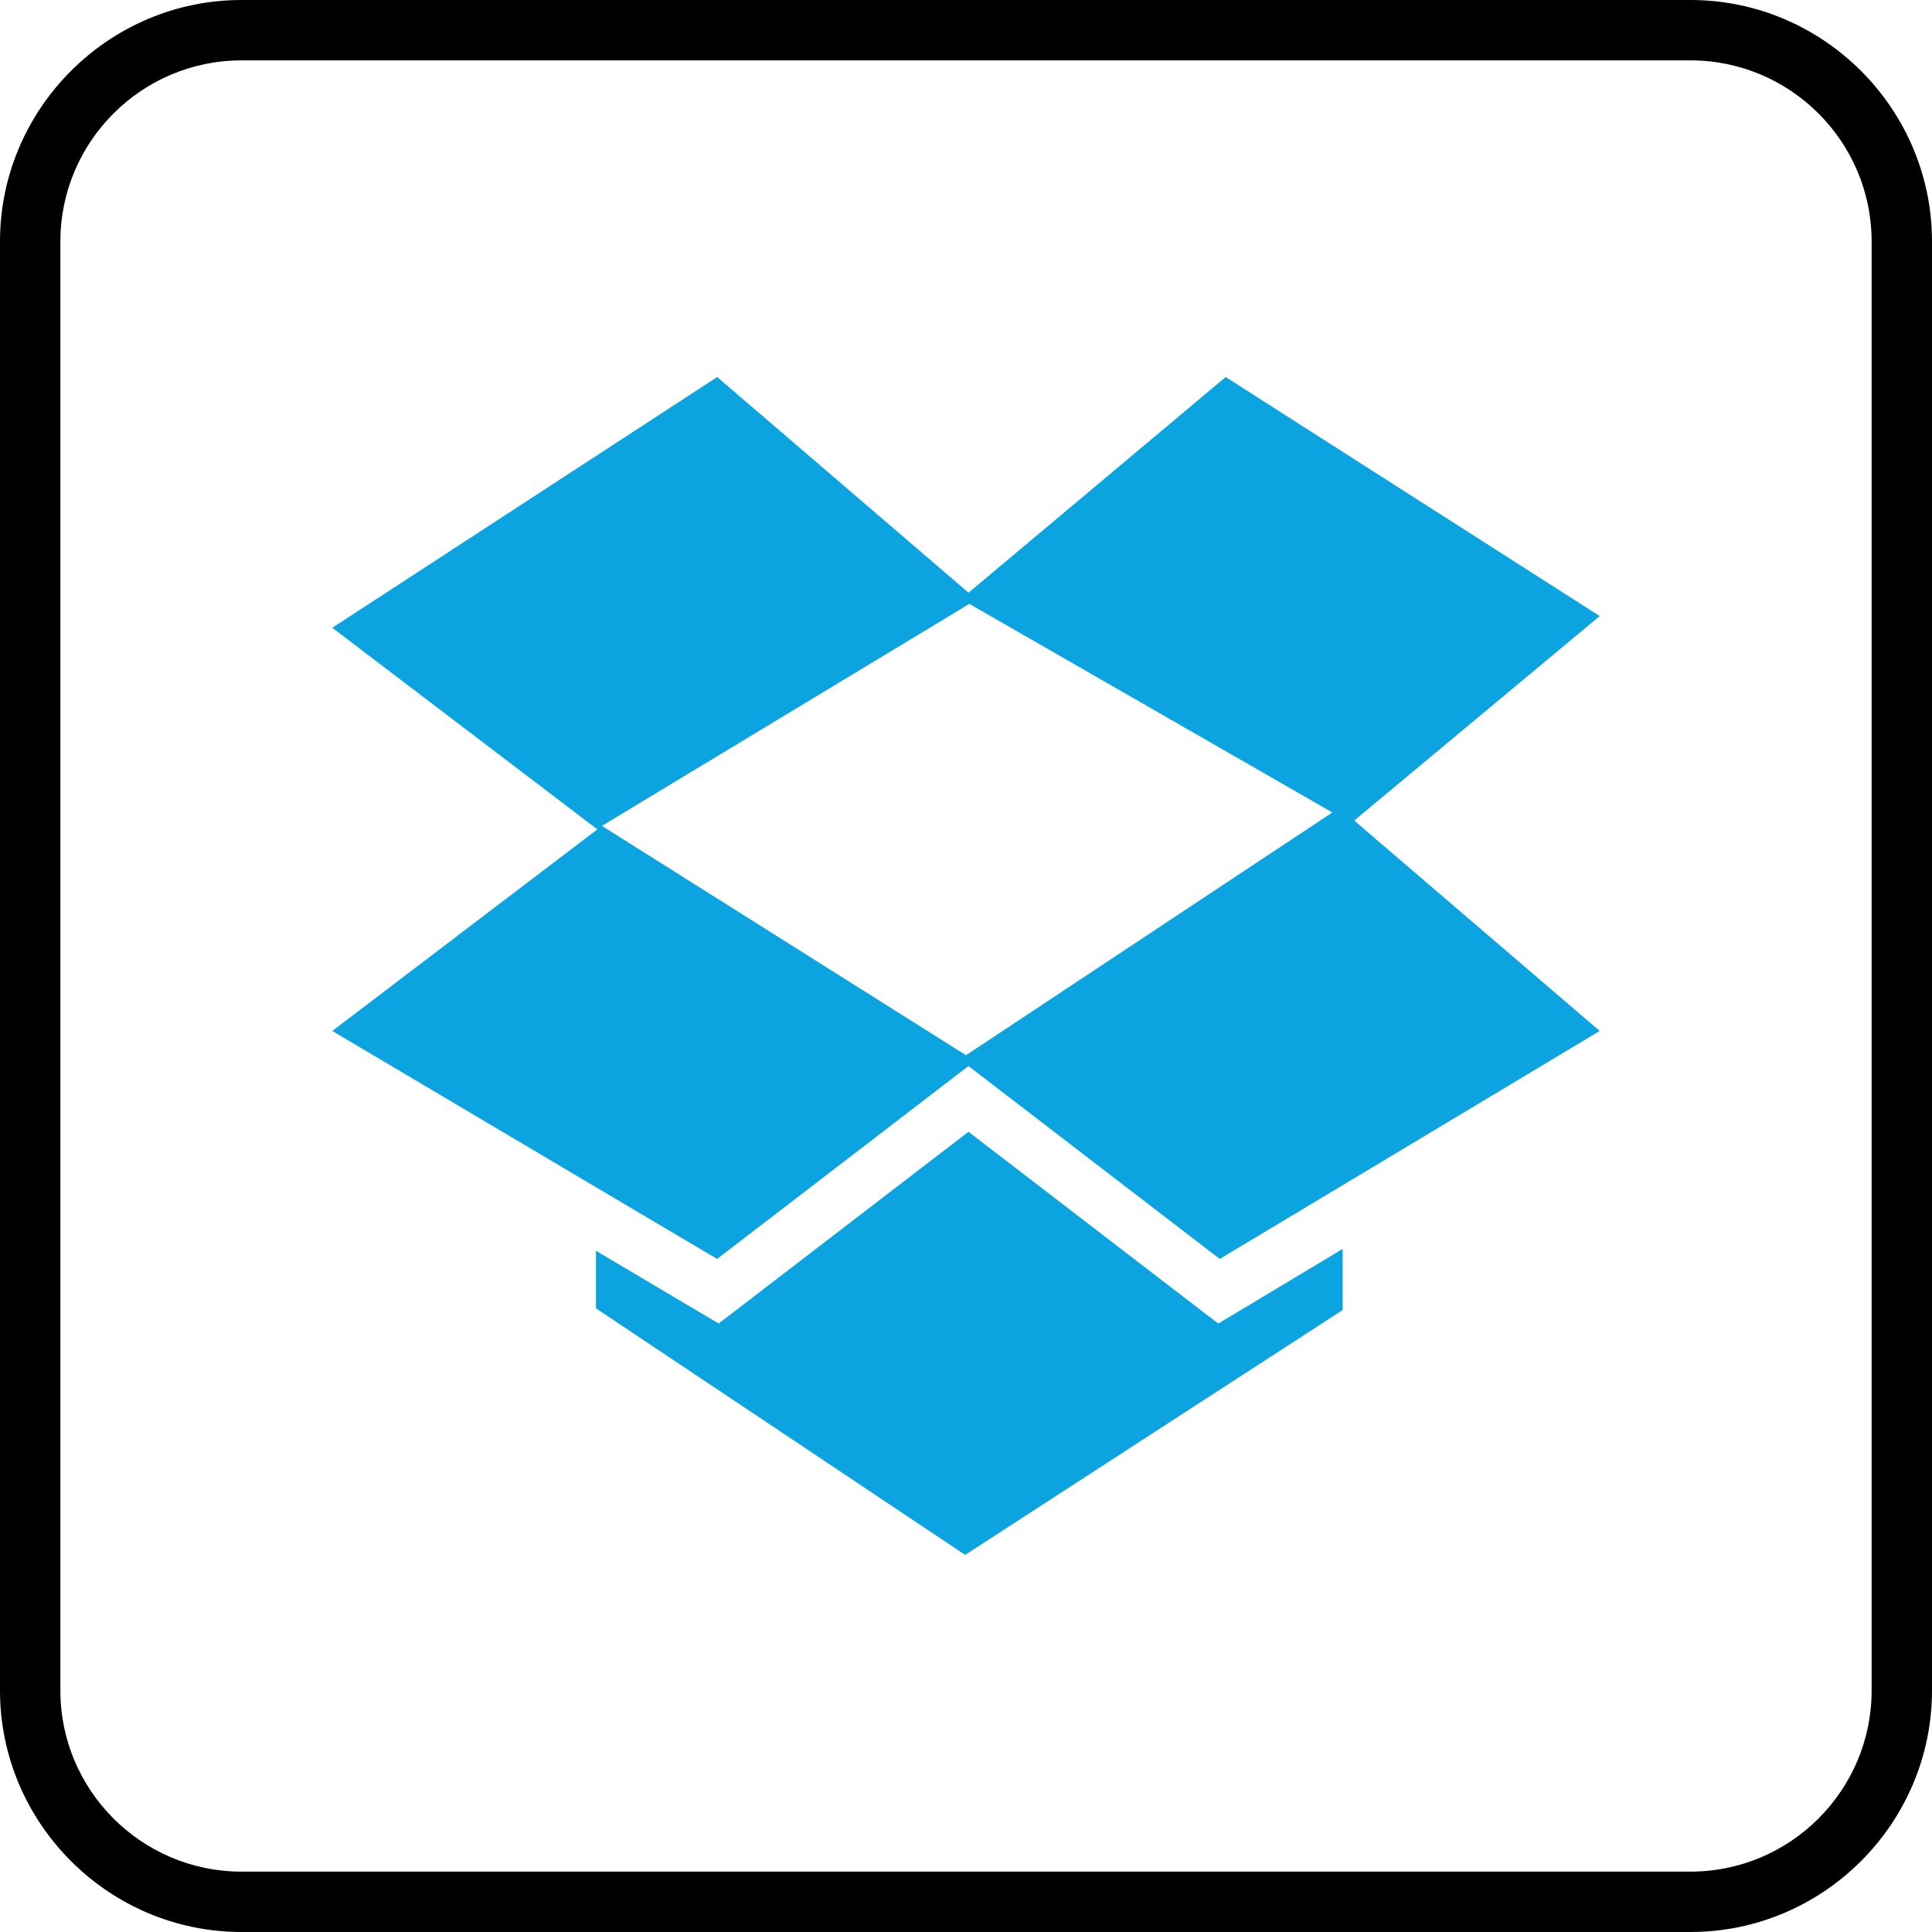 <?xml version="1.0" ?><svg enable-background="new 0 0 32 32" version="1.1" viewBox="0 0 32 32" xml:space="preserve" xmlns="http://www.w3.org/2000/svg" xmlns:xlink="http://www.w3.org/1999/xlink"><g id="Outline_Color_copy_2"><g><path d="M28,1c1.654,0,3,1.346,3,3v24c0,1.654-1.346,3-3,3H4c-1.654,0-3-1.346-3-3V4c0-1.654,1.346-3,3-3H28 M28,0H4    C1.8,0,0,1.8,0,4v24c0,2.2,1.8,4,4,4h24c2.2,0,4-1.8,4-4V4C32,1.8,30.2,0,28,0L28,0z"/></g><path d="M20.384,21.799l1.855-1.113v1.012l-6.253,4.056L9.871,21.67v-0.953l1.829,1.084l0.203,0.12l0.188-0.143   l3.95-3.032l3.949,3.032l0.189,0.143L20.384,21.799z M16.055,10.002l6.013,3.455L16,17.478l-6.03-3.799L16.055,10.002z    M26.496,10.204l-6.195-3.959l-4.259,3.572l-4.163-3.572l-6.375,4.153l4.39,3.339l-4.39,3.339l4.367,2.588l2.007,1.188l4.163-3.195   l4.162,3.195l2.035-1.221l4.258-2.555l-4.066-3.485L26.496,10.204z" fill="#0BA4E0"/></g></svg>
